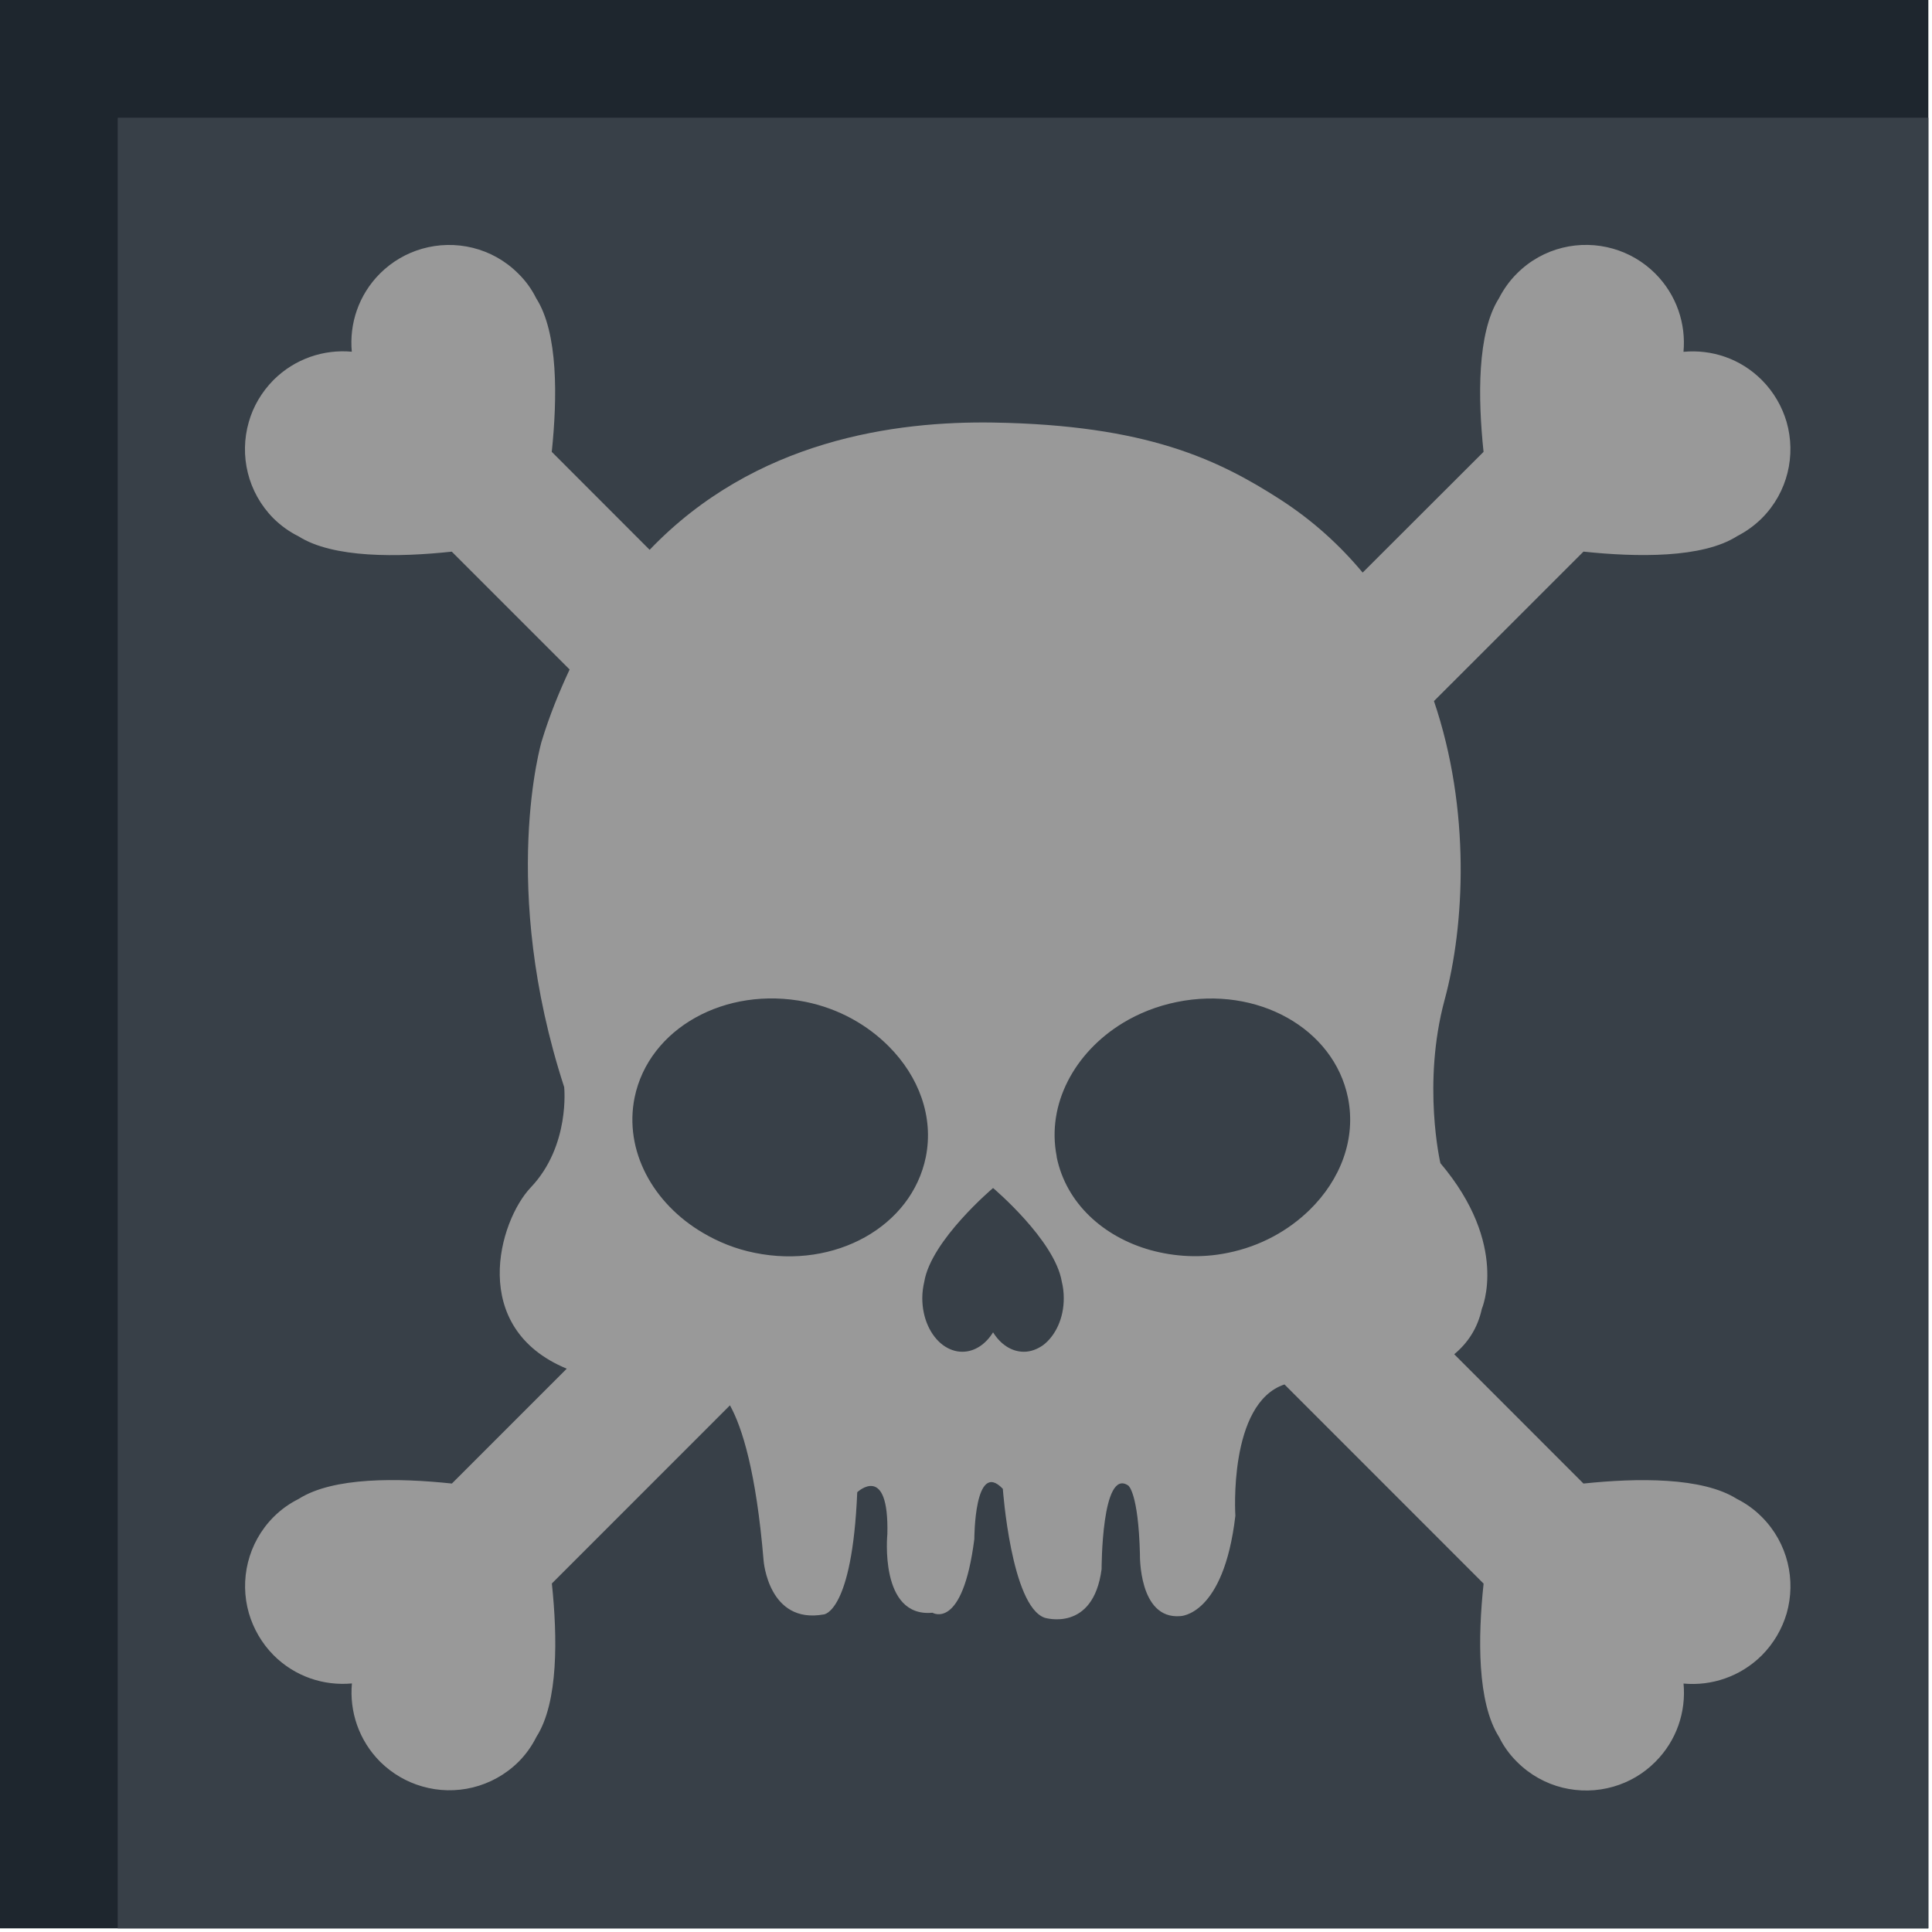 <?xml version="1.0" encoding="UTF-8" standalone="no"?>
<!DOCTYPE svg PUBLIC "-//W3C//DTD SVG 1.1//EN" "http://www.w3.org/Graphics/SVG/1.1/DTD/svg11.dtd">
<svg width="100%" height="100%" viewBox="0 0 71 71" version="1.1" xmlns="http://www.w3.org/2000/svg" xmlns:xlink="http://www.w3.org/1999/xlink" xml:space="preserve" xmlns:serif="http://www.serif.com/" style="fill-rule:evenodd;clip-rule:evenodd;stroke-linejoin:round;stroke-miterlimit:2;">
    <g id="Layer_x0020_1">
        <rect x="0" y="0" width="70.866" height="70.866" style="fill:rgb(30,38,46);"/>
        <rect x="4.326" y="4.326" width="66.54" height="66.54" style="fill:rgb(56,64,72);"/>
        <g transform="matrix(0.071,0,0,0.071,9,9)">
            <path d="M772.252,649.071C754.34,637.734 720.611,638.199 692.845,641.122L625.945,574.194C632.785,568.521 638.022,560.927 640.239,550.67C640.239,550.67 654.59,517.556 618.789,475.294C618.789,475.294 609.232,434.318 620.949,390.828C631.412,352.333 634.508,292.23 615.453,236.116L692.845,158.753C720.64,161.686 754.397,162.199 772.315,150.785C776.87,148.448 781.199,145.405 785.145,141.507C798.622,128.015 802.913,108.802 797.974,91.614C795.642,83.723 791.399,76.211 785.145,69.928C774.043,58.821 759.163,53.969 744.61,55.342C745.954,40.832 741.044,25.895 729.995,14.822C723.683,8.534 716.2,4.286 708.252,1.992C691.126,-2.947 671.865,1.291 658.392,14.822C654.499,18.681 651.49,22.991 649.071,27.666C637.729,45.569 638.194,79.297 641.122,107.122L578.547,169.61C566.855,155.58 552.912,142.779 535.964,131.821C503.666,111.038 466.693,93.269 387.434,91.954C336.964,91.148 264.089,100.748 209.492,157.827L158.83,107.117C161.734,79.293 162.218,45.536 150.776,27.632C148.481,23.015 145.429,18.676 141.493,14.846C128.034,1.33 108.763,-2.923 91.633,2.016C83.684,4.31 76.201,8.563 69.89,14.846C58.841,25.924 53.993,40.827 55.332,55.284C40.88,53.969 25.919,58.85 14.812,69.923C8.587,76.235 4.248,83.723 2.011,91.686C-2.928,108.826 1.354,128.01 14.812,141.575C18.7,145.4 23.01,148.486 27.714,150.809C45.617,162.223 79.374,161.738 107.078,158.772L168.074,219.768C162.713,231.283 157.683,243.469 153.564,257.062C153.564,257.062 131.466,332.001 165.257,435.917C165.257,435.917 168.473,466.285 147.968,487.851C131.466,505.211 115.44,560.452 166.581,581.667L107.136,641.117C79.369,638.166 45.617,637.666 27.743,649.128C23.169,651.408 18.801,654.47 14.899,658.363C1.44,671.86 -2.87,691.155 2.069,708.257C4.392,716.172 8.644,723.717 14.899,730.029C25.976,741.078 40.88,745.926 55.394,744.582C54.05,759.082 58.961,774.014 70.01,785.116C76.321,791.341 83.804,795.613 91.796,797.888C108.878,802.856 128.126,798.531 141.656,785.116C145.515,781.257 148.568,776.875 150.891,772.224C162.334,754.311 161.791,720.583 158.883,692.85L251.067,600.636C257.379,612.064 264.627,634.921 268.486,681.1C268.486,681.1 271.001,714.065 299.641,708.862C299.641,708.862 314.343,707.988 316.944,645.615C316.944,645.615 333.427,630.011 332.534,667.247C332.534,667.247 328.166,710.585 355.904,707.988C355.904,707.988 371.47,717.511 377.547,669.873C377.547,669.873 377.547,628.288 392.306,643.863C392.306,643.863 396.616,704.513 413.963,710.585C413.963,710.585 439.065,718.389 443.424,685.453C443.424,685.453 443.366,632.641 457.247,642.169C457.247,642.169 462.45,645.648 463.271,677.649C463.271,677.649 462.45,711.468 484.078,709.745C484.078,709.745 506.579,709.745 512.661,657.811C512.661,657.811 508.864,599.556 538.09,589.827L641.146,692.912C638.194,720.679 637.753,754.464 649.181,772.353C651.437,776.971 654.562,781.353 658.449,785.183C671.951,798.714 691.213,802.952 708.31,798.013C716.229,795.733 723.775,791.471 730.024,785.183C741.131,774.105 745.983,759.202 744.639,744.644C759.106,745.988 774.043,741.083 785.173,730.033C791.432,723.722 795.671,716.239 798.008,708.343C802.913,691.16 798.651,671.956 785.173,658.425C781.194,654.446 776.927,651.408 772.252,649.071ZM263.854,521.699C254.005,519.74 245.015,516.054 237.009,511.322C211.143,496.097 196.182,468.8 201.692,441.384C209.026,405.549 248.643,383.383 290.306,391.816C307.695,395.383 322.354,403.859 333.345,414.908C348.791,430.455 356.624,451.204 352.444,472.102C345.134,508.024 305.502,530.233 263.854,521.699ZM413.19,569.457C410.132,571.621 406.758,572.908 403.192,572.908C396.76,572.908 391.048,568.991 387.252,562.852C383.436,568.986 377.753,572.908 371.321,572.908C367.726,572.908 364.294,571.621 361.323,569.457C354.925,564.695 350.615,555.633 350.615,545.141C350.615,542.16 351.023,539.328 351.652,536.612C355.218,515.157 387.252,488.153 387.252,488.153C387.252,488.153 419.252,515.157 422.818,536.612C423.495,539.299 423.841,542.189 423.841,545.141C423.898,555.633 419.482,564.69 413.19,569.457ZM551.15,499.428C540.221,510.126 525.754,518.281 508.802,521.703C494.805,524.598 481.155,523.691 468.762,520.297C444.297,513.457 425.064,495.981 420.188,472.165L420.159,471.666C414.927,444.835 429.336,418.004 454.444,402.721C462.656,397.725 472.126,393.952 482.384,391.874C524.031,383.383 563.634,405.553 570.94,441.413C575.264,462.719 567.081,483.824 551.15,499.428Z" style="fill:rgb(153,153,153);fill-rule:nonzero;"/>
        </g>
    </g>
</svg>
